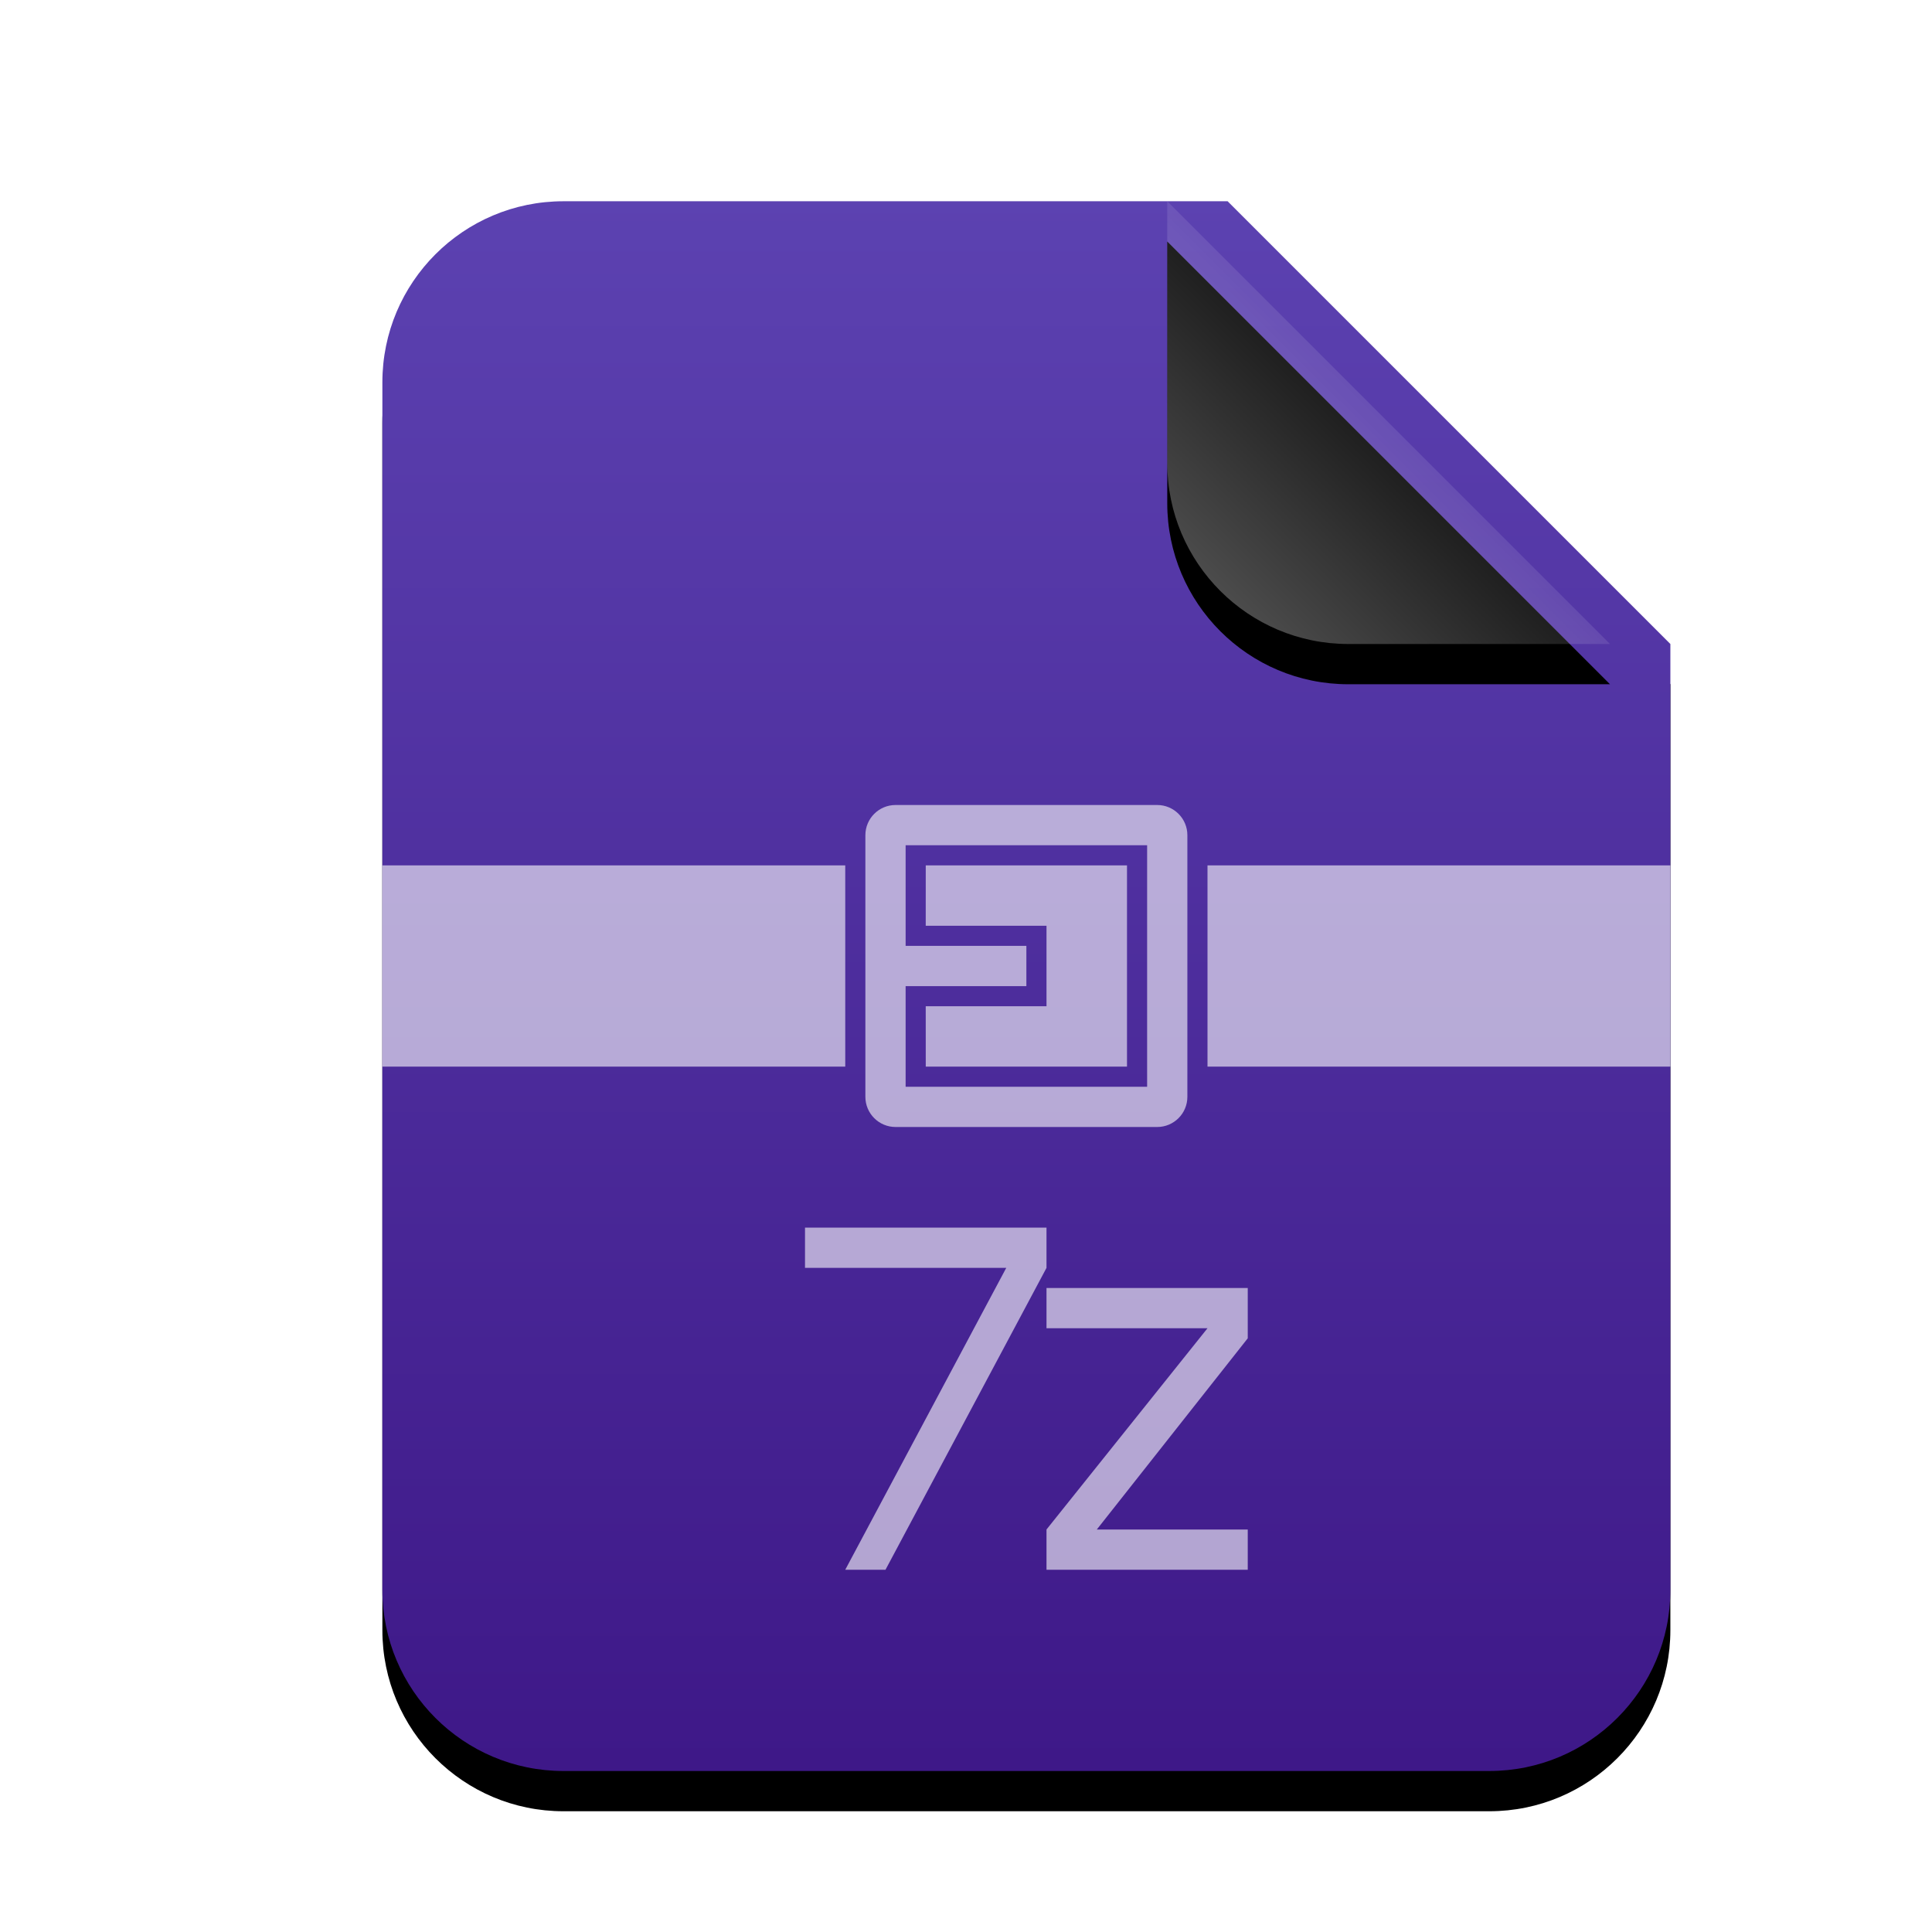 <svg xmlns="http://www.w3.org/2000/svg" xmlns:xlink="http://www.w3.org/1999/xlink" width="96" height="96" viewBox="0 0 96 96">
  <defs>
    <linearGradient id="application-x-7zip-c" x1="50%" x2="50%" y1="0%" y2="100%">
      <stop offset="0%" stop-color="#5C42B1"/>
      <stop offset="99.345%" stop-color="#3E1888"/>
    </linearGradient>
    <path id="application-x-7zip-b" d="M64,69 C64,73.971 59.971,78 55,78 L9,78 C4.029,78 6.08718376e-16,73.971 0,69 L0,9 C-6.08718376e-16,4.029 4.029,4.46579124e-15 9,0 L42,0 L64,22 L64,69 Z"/>
    <filter id="application-x-7zip-a" width="131.2%" height="125.6%" x="-15.6%" y="-10.3%" filterUnits="objectBoundingBox">
      <feOffset dy="2" in="SourceAlpha" result="shadowOffsetOuter1"/>
      <feGaussianBlur in="shadowOffsetOuter1" result="shadowBlurOuter1" stdDeviation="3"/>
      <feColorMatrix in="shadowBlurOuter1" values="0 0 0 0 0.241   0 0 0 0 0   0 0 0 0 0.622  0 0 0 0.2 0"/>
    </filter>
    <linearGradient id="application-x-7zip-f" x1="50%" x2="11.493%" y1="50%" y2="88.683%">
      <stop offset="0%" stop-color="#FFF" stop-opacity=".1"/>
      <stop offset="100%" stop-color="#FFF" stop-opacity=".3"/>
    </linearGradient>
    <path id="application-x-7zip-e" d="M39,0 L61,22 L48,22 C43.029,22 39,17.971 39,13 L39,0 L39,0 Z"/>
    <filter id="application-x-7zip-d" width="190.9%" height="190.9%" x="-45.5%" y="-36.4%" filterUnits="objectBoundingBox">
      <feOffset dy="2" in="SourceAlpha" result="shadowOffsetOuter1"/>
      <feGaussianBlur in="shadowOffsetOuter1" result="shadowBlurOuter1" stdDeviation="3"/>
      <feComposite in="shadowBlurOuter1" in2="SourceAlpha" operator="out" result="shadowBlurOuter1"/>
      <feColorMatrix in="shadowBlurOuter1" values="0 0 0 0 0   0 0 0 0 0   0 0 0 0 0  0 0 0 0.05 0"/>
    </filter>
  </defs>
  <g fill="none" fill-rule="evenodd">
    <g transform="translate(19 10)">
      <use fill="#000" filter="url(#application-x-7zip-a)" xlink:href="#application-x-7zip-b"/>
      <use fill="url(#application-x-7zip-c)" xlink:href="#application-x-7zip-b"/>
      <use fill="#000" filter="url(#application-x-7zip-d)" xlink:href="#application-x-7zip-e"/>
      <use fill="url(#application-x-7zip-f)" xlink:href="#application-x-7zip-e"/>
    </g>
    <path fill="#FFF" fill-opacity=".6" d="M42,43 L42,53 L19,53 L19,43 L42,43 Z M83,43 L83,53 L60,53 L60,43 L83,43 Z M56,43 L56,53 L46,53 L45.999,50 L52,50 L52,46 L45.999,46 L46,43 L56,43 Z"/>
    <path fill="#FFF" fill-opacity=".6" d="M57.5 40C58.328 40 59 40.672 59 41.5L59 54.5C59 55.328 58.328 56 57.5 56L44.5 56C43.672 56 43 55.328 43 54.5L43 41.5C43 40.672 43.672 40 44.5 40L57.5 40zM45 54L57 54 57 42 45 42 45 47 51 47 51 49 45 49 45 54zM52 61L52 63 44 78 42 78 50 63 40 63 40 61 52 61zM62 64L62 66.5 54.5 76 62 76 62 78 52 78 52 76 60 66 52 66 52 64 62 64z"/>
  </g>
</svg>
